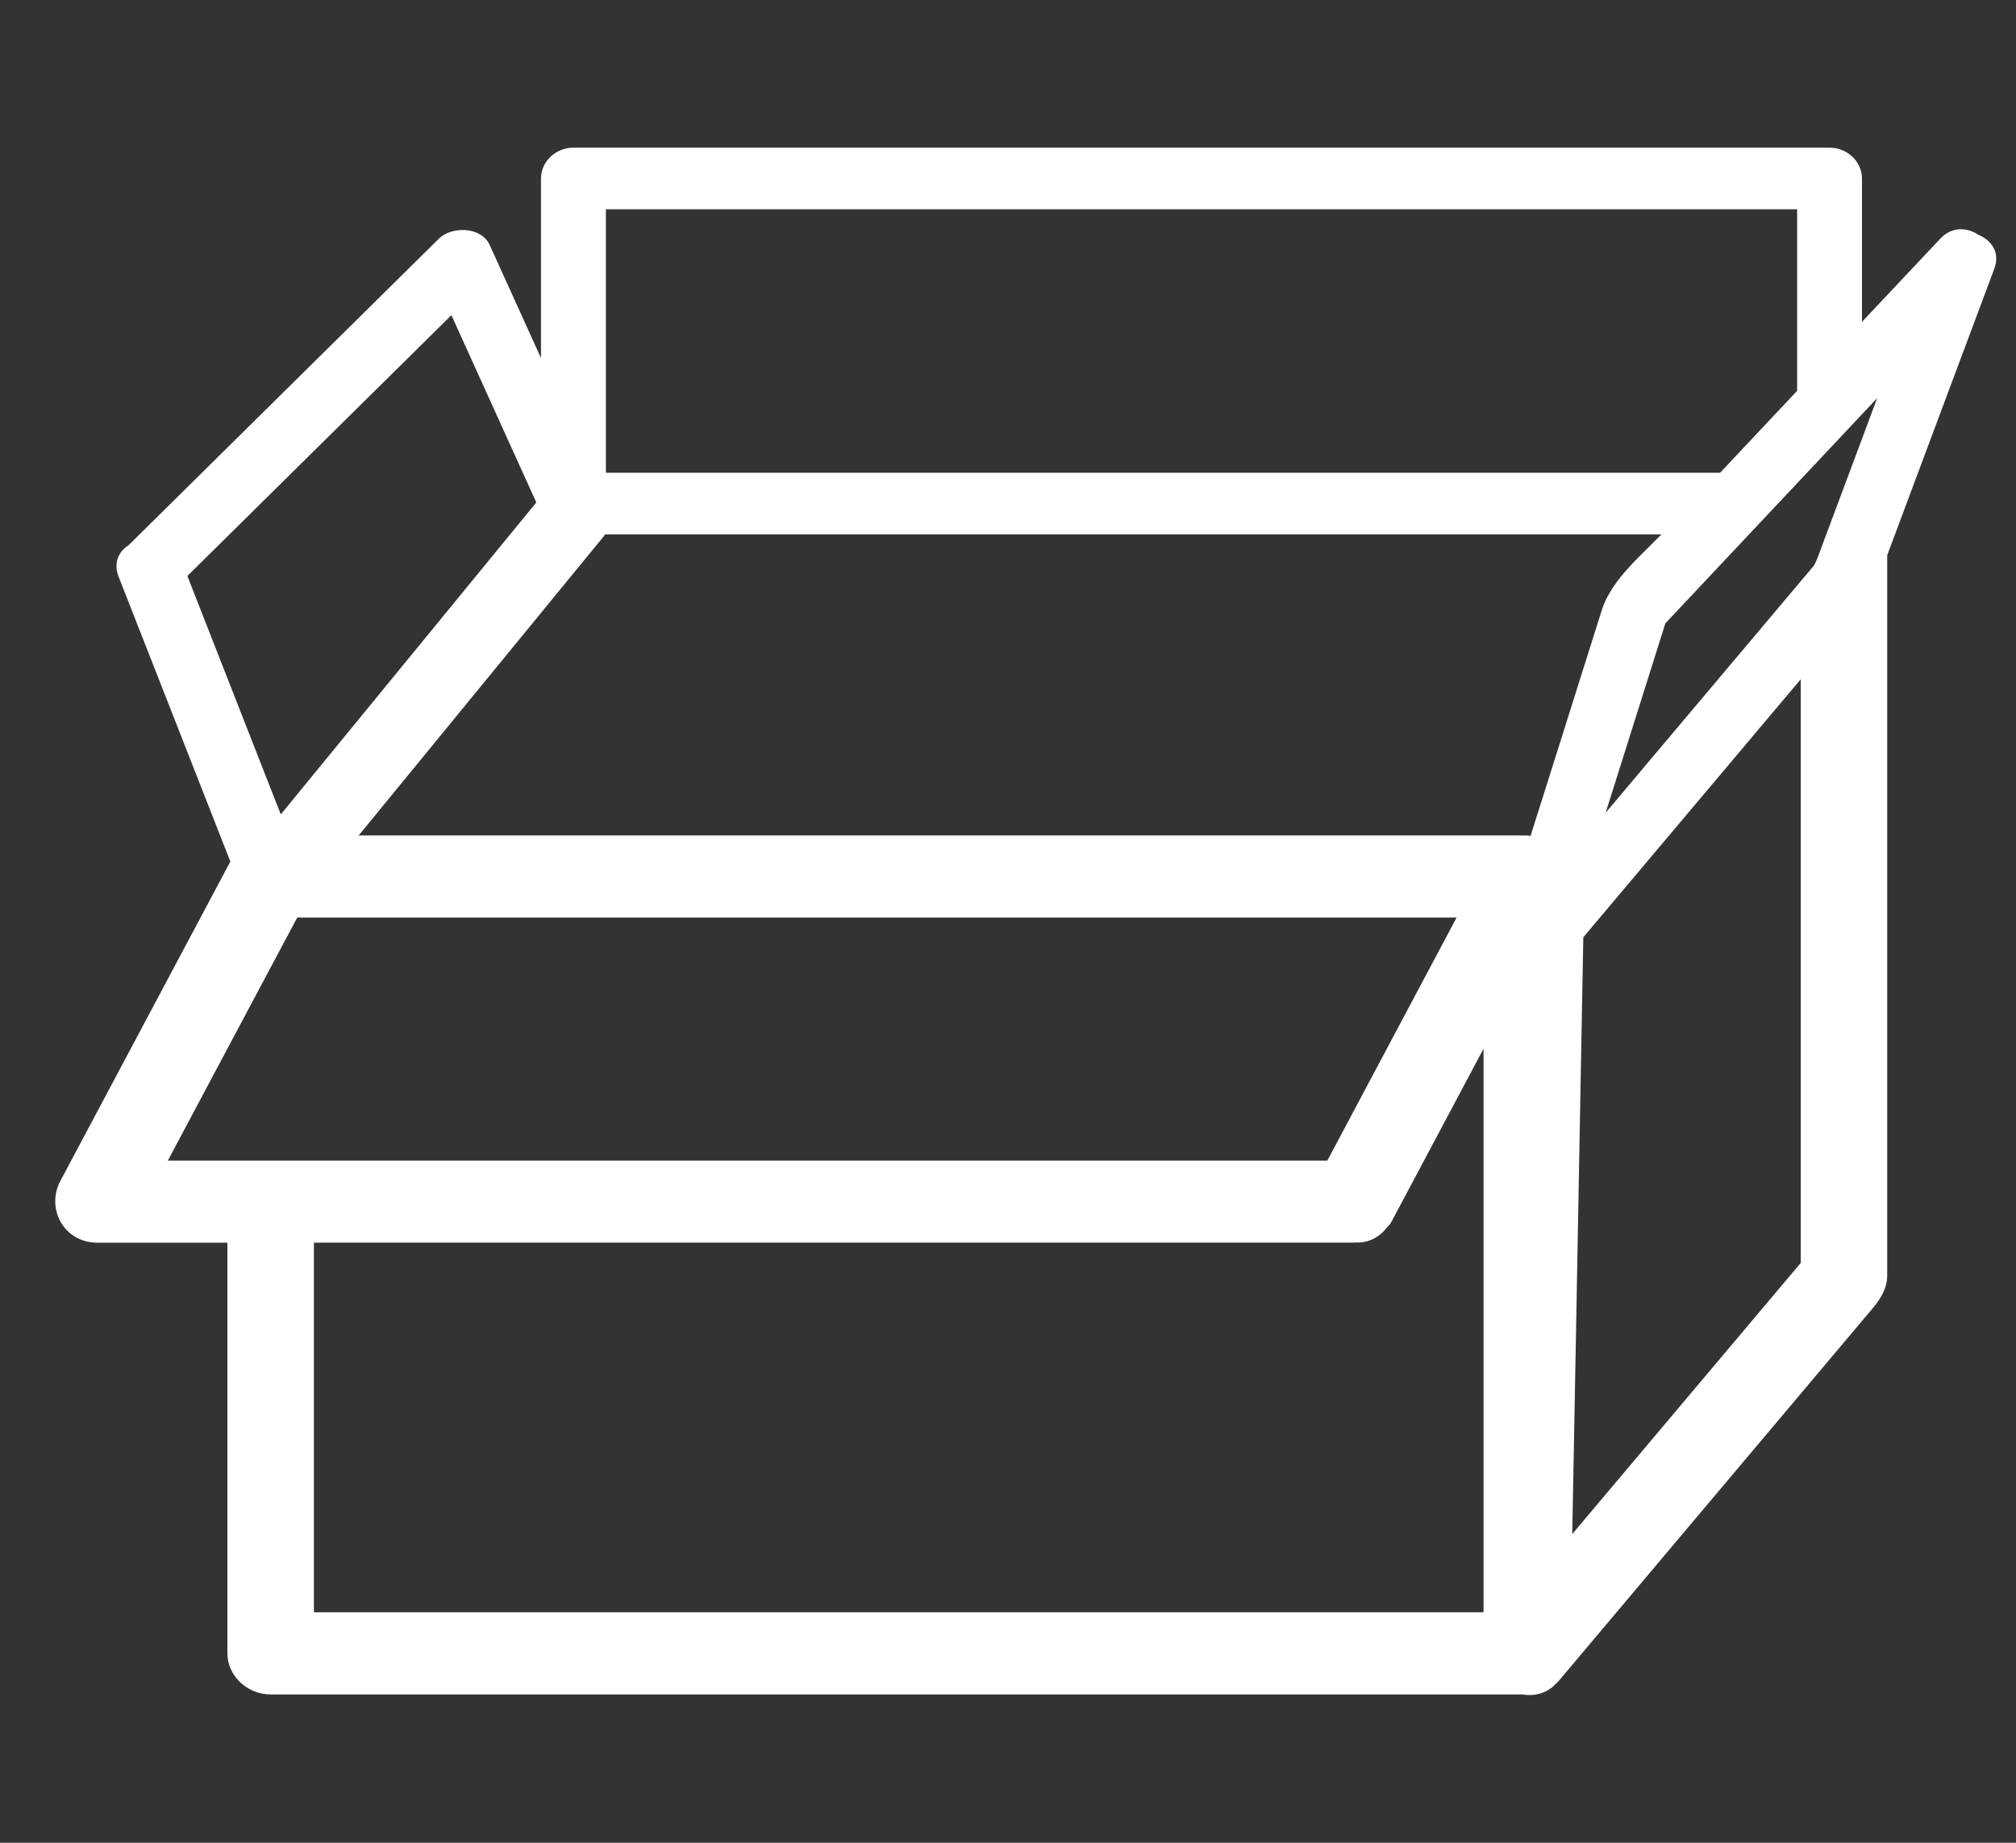 <svg width="35" height="32" viewBox="0 0 35 32" fill="none" xmlns="http://www.w3.org/2000/svg">
<rect x="0" y="0" width="35" height="32" fill="#333333" stroke="none"/>
<g clip-path="url(#clip0_212_50)">
<path d="M34.349 4.078C34.151 3.948 33.89 3.926 33.681 4.149C33.228 4.629 32.778 5.109 32.326 5.589C32.326 4.759 32.326 3.929 32.326 3.099C32.326 2.807 32.07 2.564 31.763 2.564C27.337 2.564 22.912 2.564 18.486 2.564C15.642 2.564 12.799 2.564 9.955 2.564C9.648 2.564 9.392 2.807 9.392 3.099C9.392 4.139 9.392 5.178 9.392 6.217C9.095 5.563 8.798 4.909 8.502 4.255C8.358 3.936 7.847 3.92 7.617 4.147C5.821 5.921 4.026 7.696 2.23 9.47C2.06 9.579 1.964 9.771 2.06 10.016C2.706 11.665 3.352 13.312 3.999 14.961C3.015 16.81 2.031 18.658 1.048 20.507C0.796 20.981 1.101 21.58 1.696 21.58C2.447 21.58 3.198 21.58 3.948 21.58C3.948 23.781 3.948 25.983 3.948 28.184C3.948 28.36 3.948 28.536 3.948 28.711C3.948 29.1 4.29 29.424 4.699 29.424C9.125 29.424 13.55 29.424 17.977 29.424C20.794 29.424 23.613 29.424 26.431 29.424C26.642 29.46 26.859 29.407 27.019 29.231C27.021 29.229 27.024 29.228 27.027 29.225C27.03 29.221 27.035 29.22 27.039 29.215C27.042 29.212 27.045 29.208 27.048 29.205C27.051 29.201 27.054 29.197 27.058 29.193C28.511 27.468 29.966 25.742 31.42 24.015C31.73 23.647 32.04 23.28 32.349 22.912C32.543 22.68 32.764 22.464 32.764 22.146C32.764 21.464 32.764 20.783 32.764 20.102C32.764 16.615 32.764 13.129 32.764 9.642C33.117 8.698 33.469 7.754 33.822 6.81C34.088 6.097 34.356 5.383 34.622 4.67C34.73 4.381 34.573 4.173 34.349 4.078ZM32.591 6.912C32.556 7.004 32.522 7.097 32.487 7.189C32.434 7.332 32.38 7.475 32.327 7.619C32.266 7.781 32.206 7.944 32.145 8.106C32.022 8.434 31.899 8.764 31.776 9.093C31.702 9.291 31.628 9.488 31.555 9.686C31.534 9.741 31.511 9.787 31.492 9.821C30.288 11.252 29.081 12.683 27.876 14.113C28.122 13.332 28.369 12.551 28.615 11.769C28.714 11.455 28.813 11.14 28.912 10.825C28.987 10.747 29.06 10.668 29.135 10.588C29.471 10.232 29.807 9.875 30.142 9.517C30.175 9.482 30.208 9.447 30.241 9.412C30.283 9.368 30.324 9.323 30.366 9.279C31.02 8.584 31.674 7.888 32.327 7.193C32.414 7.099 32.502 7.005 32.591 6.912ZM26.714 14.068C26.709 14.082 26.705 14.096 26.7 14.11C26.657 14.245 26.615 14.381 26.572 14.516C26.55 14.515 26.53 14.508 26.507 14.508C26.454 14.508 26.402 14.508 26.35 14.508C21.976 14.508 17.604 14.508 13.23 14.508C12.389 14.508 11.547 14.508 10.706 14.508C10.205 14.508 9.705 14.508 9.204 14.508C8.212 14.508 7.219 14.508 6.227 14.508C7.219 13.296 8.212 12.085 9.204 10.873C9.631 10.352 10.058 9.83 10.486 9.308C10.493 9.299 10.496 9.289 10.503 9.279C14.746 9.279 18.988 9.279 23.232 9.279C25.102 9.279 26.973 9.279 28.845 9.279C28.766 9.357 28.689 9.437 28.607 9.517C28.273 9.843 27.936 10.191 27.808 10.598C27.444 11.755 27.079 12.911 26.714 14.068ZM10.519 8.091C10.519 6.606 10.519 5.12 10.519 3.634C14.757 3.634 18.994 3.634 23.233 3.634C25.888 3.634 28.544 3.634 31.2 3.634C31.2 4.685 31.2 5.736 31.2 6.787C30.792 7.221 30.383 7.656 29.974 8.091C29.936 8.13 29.9 8.17 29.863 8.21C26.071 8.21 22.279 8.21 18.487 8.21C15.831 8.21 13.175 8.21 10.52 8.21C10.519 8.17 10.519 8.13 10.519 8.091ZM3.253 10.002C4.781 8.492 6.308 6.982 7.837 5.473C8.3 6.495 8.764 7.517 9.227 8.54C9.256 8.602 9.284 8.663 9.311 8.725C7.833 10.531 6.354 12.336 4.875 14.142C4.849 14.077 4.824 14.012 4.798 13.947C4.284 12.632 3.768 11.317 3.253 10.002ZM2.914 20.154C3.259 19.506 3.604 18.859 3.948 18.21C4.352 17.452 4.756 16.693 5.16 15.934C9.431 15.934 13.703 15.934 17.977 15.934C20.413 15.934 22.851 15.934 25.288 15.934C24.54 17.341 23.792 18.747 23.044 20.154C18.931 20.154 14.819 20.154 10.707 20.154C10.546 20.154 10.387 20.154 10.227 20.154C9.886 20.154 9.546 20.154 9.205 20.154C7.953 20.154 6.702 20.154 5.45 20.154C4.949 20.154 4.449 20.154 3.948 20.154C3.604 20.154 3.259 20.154 2.914 20.154ZM13.23 27.997C10.637 27.997 8.044 27.997 5.45 27.997C5.45 25.858 5.45 23.718 5.45 21.579C6.702 21.579 7.953 21.579 9.205 21.579C9.706 21.579 10.206 21.579 10.707 21.579C12.129 21.579 13.551 21.579 14.973 21.579C17.817 21.579 20.66 21.579 23.504 21.579C23.512 21.579 23.516 21.576 23.523 21.576C23.711 21.588 23.892 21.523 24.037 21.365C24.046 21.355 24.052 21.347 24.06 21.337C24.091 21.299 24.127 21.273 24.152 21.226C24.686 20.221 25.221 19.217 25.756 18.211C25.756 19.334 25.756 20.457 25.756 21.58C25.756 22.055 25.756 22.53 25.756 23.006C25.756 24.67 25.756 26.334 25.756 27.997C21.58 27.997 17.406 27.997 13.23 27.997ZM31.263 21.715C31.263 21.787 31.263 21.859 31.263 21.931C30.961 22.289 30.659 22.647 30.357 23.006C29.337 24.217 28.317 25.428 27.296 26.639C27.319 25.428 27.341 24.218 27.364 23.006C27.373 22.53 27.381 22.055 27.39 21.58C27.423 19.812 27.456 18.044 27.488 16.276C28.663 14.882 29.838 13.487 31.012 12.093C31.096 11.994 31.179 11.896 31.263 11.796C31.263 15.103 31.263 18.409 31.263 21.715Z" fill="white"/>
</g>
<defs>
<clipPath id="clip0_212_50">
<rect width="33.698" height="32" fill="white" transform="translate(0.959)"/>
</clipPath>
</defs>
</svg>
